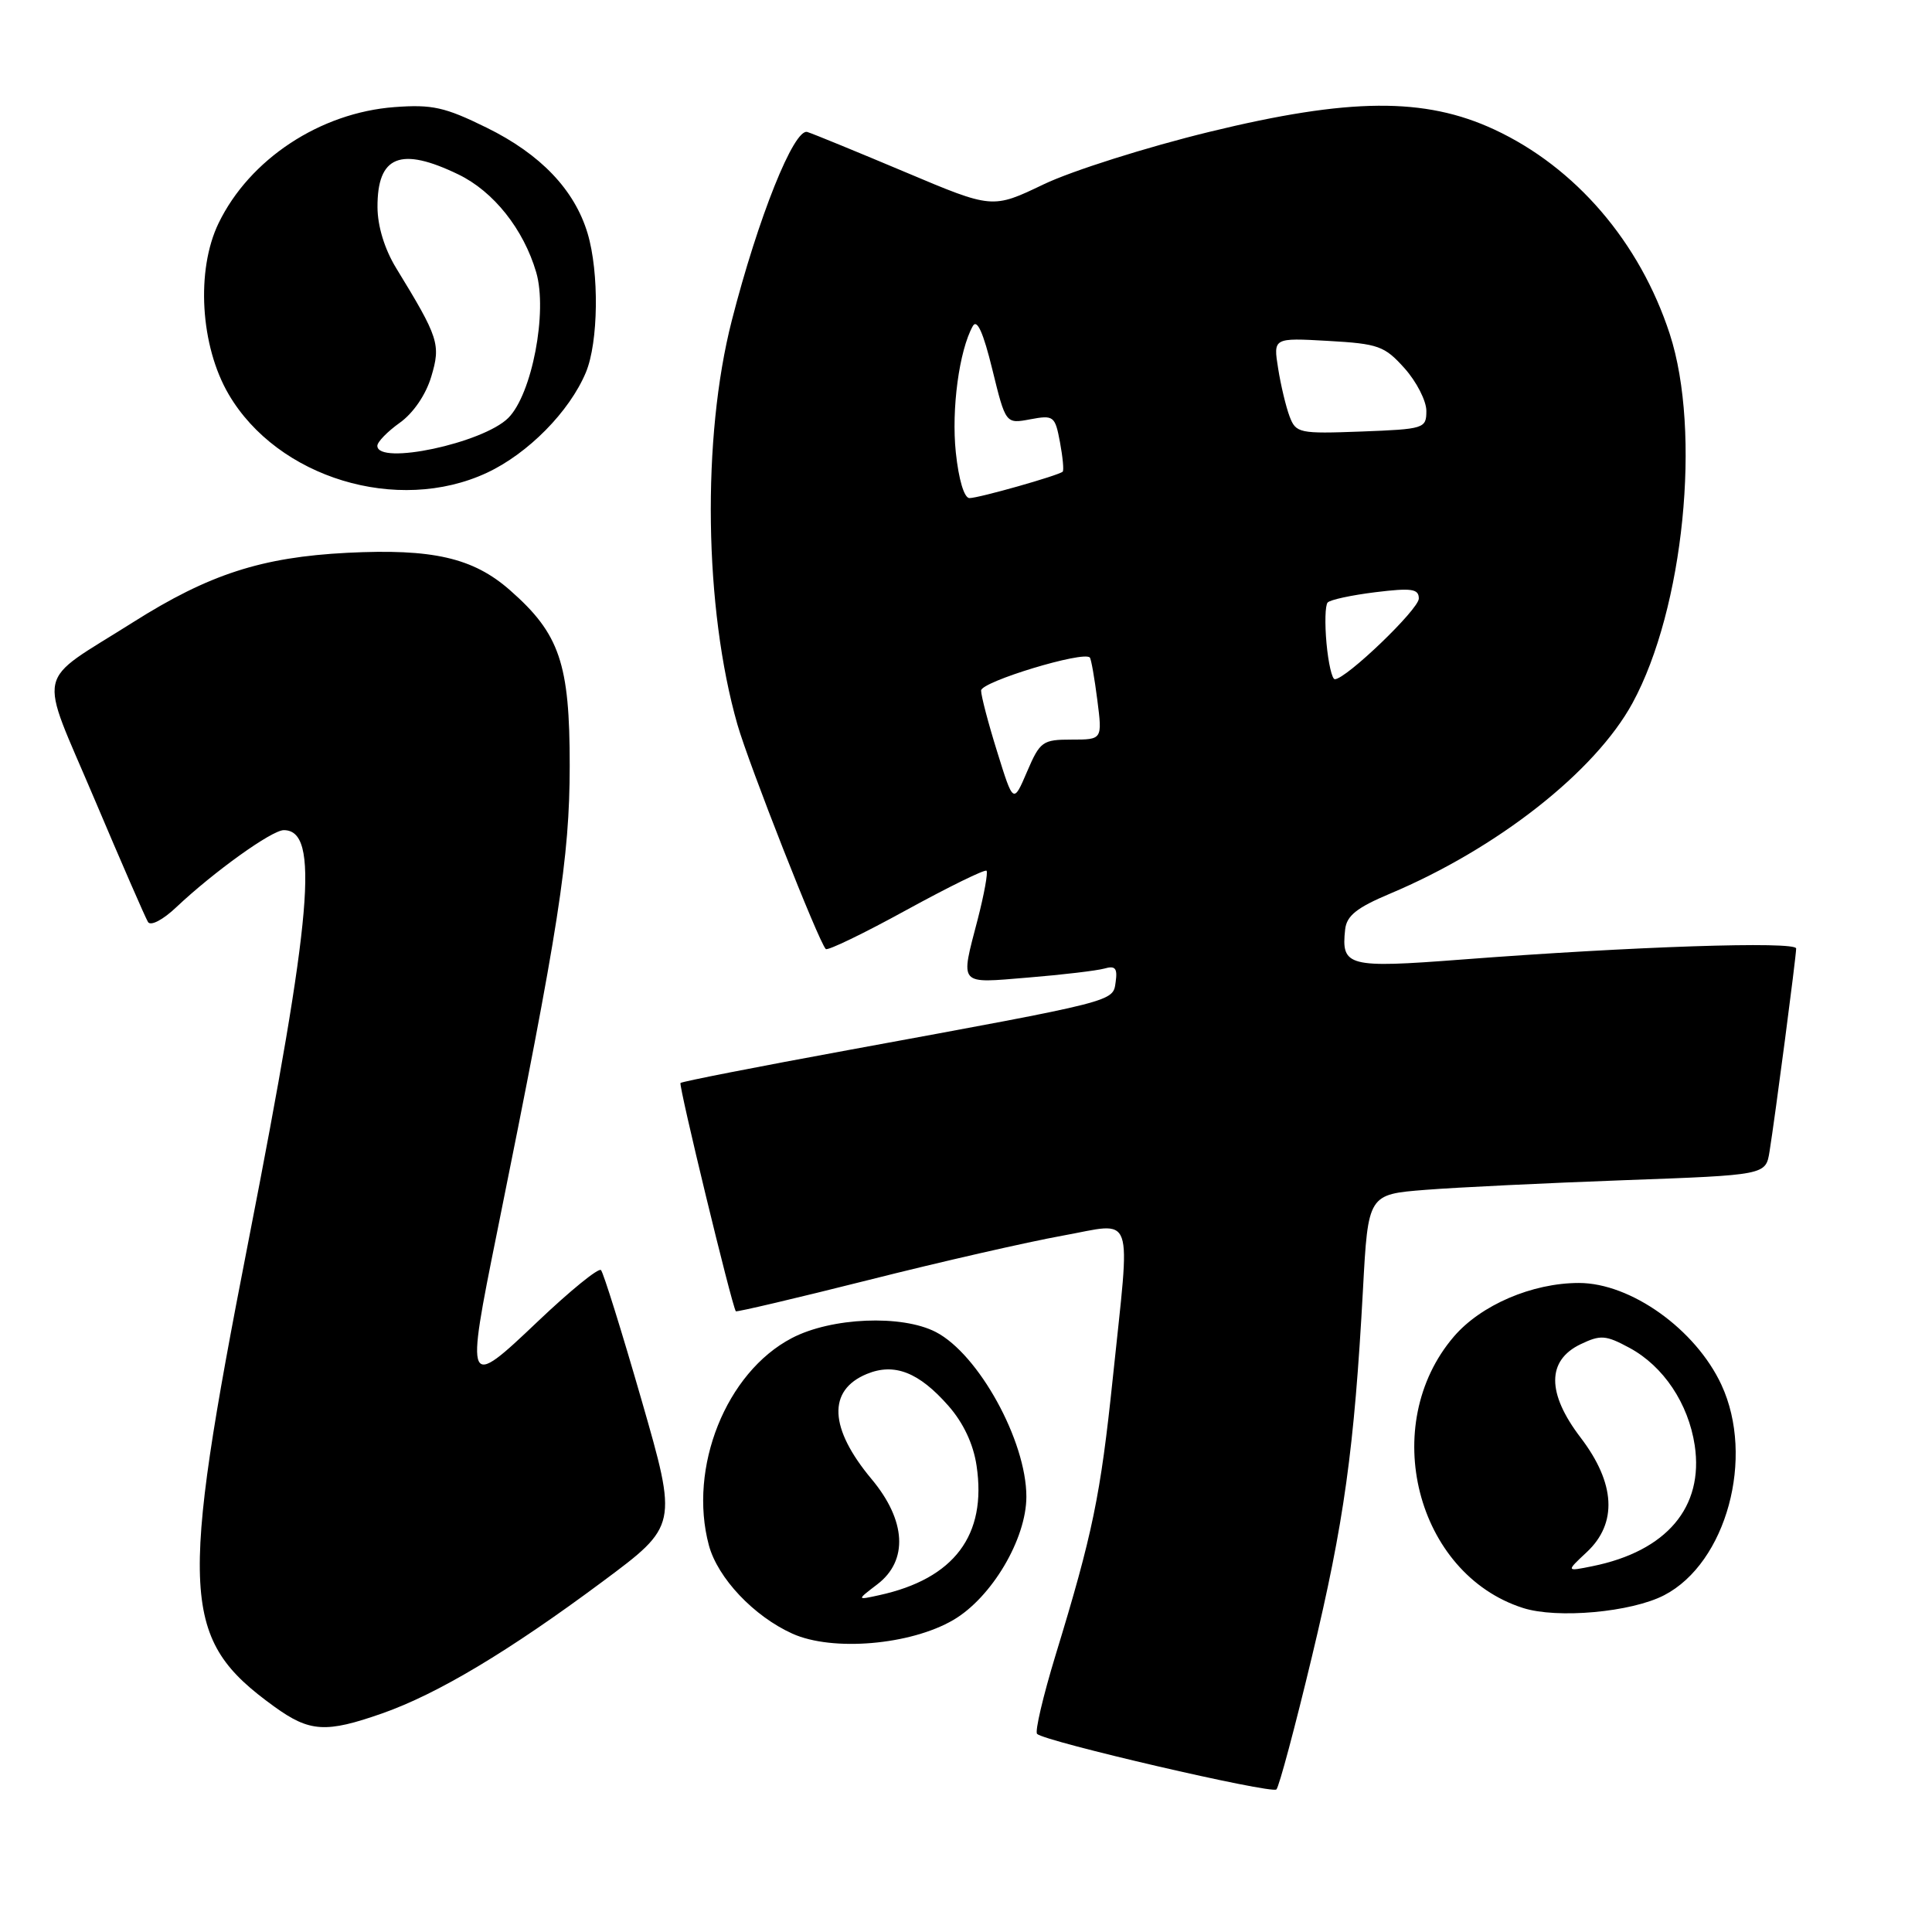 <?xml version="1.0" encoding="UTF-8" standalone="no"?>
<!DOCTYPE svg PUBLIC "-//W3C//DTD SVG 1.1//EN" "http://www.w3.org/Graphics/SVG/1.1/DTD/svg11.dtd" >
<svg xmlns="http://www.w3.org/2000/svg" xmlns:xlink="http://www.w3.org/1999/xlink" version="1.1" viewBox="0 0 256 256">
 <g >
 <path fill="currentColor"
d=" M 173.84 219.50 C 178.10 201.76 179.45 192.00 180.60 170.88 C 181.28 158.26 181.28 158.26 188.89 157.66 C 193.07 157.33 204.93 156.76 215.23 156.38 C 233.97 155.70 233.97 155.70 234.47 152.60 C 235.20 148.08 238.00 126.74 238.00 125.68 C 238.00 124.69 216.31 125.41 193.62 127.15 C 178.59 128.30 177.70 128.07 178.24 123.15 C 178.44 121.34 179.78 120.27 184.15 118.43 C 198.39 112.44 211.37 102.25 216.32 93.15 C 223.11 80.68 225.47 57.20 221.25 44.25 C 217.28 32.08 208.77 22.17 198.00 17.16 C 188.76 12.87 178.80 12.95 160.26 17.47 C 151.93 19.50 142.04 22.63 138.30 24.42 C 131.50 27.68 131.50 27.68 120.01 22.83 C 113.69 20.17 107.83 17.76 106.98 17.49 C 105.22 16.94 100.46 28.82 96.96 42.50 C 92.99 58.01 93.31 80.62 97.71 96.00 C 99.22 101.27 108.48 124.82 109.42 125.75 C 109.67 126.00 114.47 123.68 120.09 120.59 C 125.72 117.51 130.50 115.16 130.72 115.38 C 130.93 115.60 130.41 118.48 129.56 121.78 C 127.24 130.71 126.88 130.30 136.25 129.53 C 140.79 129.16 145.32 128.62 146.33 128.34 C 147.78 127.92 148.09 128.29 147.83 130.12 C 147.45 132.75 148.22 132.56 112.51 139.12 C 100.41 141.34 90.36 143.31 90.17 143.50 C 89.89 143.77 96.95 172.93 97.50 173.75 C 97.59 173.88 105.50 172.02 115.08 169.61 C 124.66 167.19 136.21 164.56 140.75 163.74 C 150.50 161.99 149.80 160.04 147.45 182.62 C 145.82 198.23 144.79 203.22 139.86 219.34 C 138.21 224.76 137.11 229.44 137.42 229.75 C 138.42 230.76 168.48 237.73 169.13 237.11 C 169.48 236.77 171.60 228.85 173.84 219.50 Z  M 50.68 227.02 C 57.99 224.45 67.46 218.78 79.84 209.57 C 89.80 202.16 89.80 202.16 85.01 185.52 C 82.37 176.37 79.95 168.61 79.63 168.29 C 79.30 167.97 75.54 171.03 71.27 175.09 C 61.75 184.14 61.68 183.99 65.86 163.30 C 74.10 122.57 75.47 113.73 75.49 101.50 C 75.50 87.91 74.17 83.99 67.57 78.20 C 62.69 73.91 57.33 72.68 46.00 73.25 C 34.67 73.83 27.69 76.09 17.65 82.44 C 4.46 90.78 5.03 88.20 12.50 105.84 C 16.07 114.27 19.27 121.62 19.61 122.17 C 19.96 122.74 21.59 121.89 23.36 120.21 C 28.34 115.51 36.02 110.00 37.60 110.00 C 42.36 110.00 41.40 121.04 32.91 164.50 C 23.69 211.65 23.99 217.19 36.31 226.11 C 41.03 229.53 43.17 229.66 50.68 227.02 Z  M 126.33 214.65 C 131.41 211.67 136.00 203.92 136.00 198.31 C 136.00 190.93 129.67 179.43 124.00 176.50 C 119.49 174.17 110.15 174.56 104.91 177.31 C 96.21 181.86 91.17 194.47 93.93 204.76 C 95.11 209.11 99.88 214.16 105.00 216.47 C 110.31 218.86 120.64 217.98 126.33 214.65 Z  M 220.52 211.37 C 228.76 207.09 232.56 193.12 228.10 183.50 C 224.69 176.15 216.09 170.00 209.21 170.00 C 203.03 170.00 196.23 172.92 192.64 177.11 C 182.63 188.80 187.65 208.53 201.79 213.06 C 206.32 214.52 216.17 213.63 220.52 211.37 Z  M 64.51 62.65 C 69.96 60.11 75.46 54.54 77.63 49.35 C 79.30 45.36 79.41 36.11 77.86 30.92 C 76.13 25.15 71.63 20.43 64.49 16.92 C 58.95 14.19 57.26 13.82 52.28 14.19 C 42.41 14.93 33.06 21.10 28.96 29.58 C 25.95 35.81 26.54 45.83 30.30 52.25 C 36.79 63.33 52.68 68.16 64.51 62.65 Z  M 132.14 99.64 C 130.96 95.87 130.00 92.21 130.00 91.50 C 130.00 90.33 143.62 86.20 144.41 87.13 C 144.59 87.33 145.03 89.86 145.40 92.75 C 146.07 98.00 146.07 98.00 141.99 98.00 C 138.15 98.00 137.81 98.24 136.09 102.25 C 134.27 106.50 134.27 106.50 132.14 99.64 Z  M 175.77 85.25 C 175.53 82.64 175.59 80.20 175.92 79.84 C 176.24 79.47 179.09 78.86 182.25 78.47 C 187.06 77.88 188.00 78.02 188.00 79.31 C 188.00 80.74 178.35 90.00 176.87 90.00 C 176.50 90.00 176.01 87.86 175.77 85.25 Z  M 126.65 59.94 C 126.05 54.20 127.10 46.44 128.90 43.21 C 129.46 42.21 130.29 44.05 131.49 48.96 C 133.26 56.17 133.26 56.17 136.51 55.56 C 139.62 54.98 139.80 55.12 140.45 58.58 C 140.82 60.57 140.99 62.34 140.81 62.50 C 140.28 63.00 129.70 66.00 128.46 66.00 C 127.76 66.00 127.03 63.56 126.65 59.94 Z  M 170.88 55.19 C 170.40 53.92 169.71 51.05 169.36 48.82 C 168.71 44.76 168.71 44.76 175.97 45.17 C 182.66 45.55 183.46 45.84 186.12 48.81 C 187.70 50.58 189.00 53.12 189.00 54.44 C 189.00 56.78 188.73 56.86 180.38 57.18 C 172.15 57.49 171.72 57.39 170.88 55.19 Z  M 116.25 209.93 C 120.37 206.79 120.08 201.48 115.49 195.99 C 109.86 189.25 109.63 184.22 114.85 182.06 C 118.50 180.55 121.76 181.82 125.68 186.29 C 127.65 188.53 128.98 191.35 129.40 194.21 C 130.78 203.42 126.44 209.20 116.50 211.37 C 113.50 212.03 113.50 212.03 116.25 209.93 Z  M 210.25 205.67 C 214.35 201.84 214.06 196.55 209.44 190.49 C 204.94 184.60 204.95 180.26 209.45 178.11 C 212.09 176.85 212.77 176.90 215.92 178.60 C 220.42 181.03 223.72 185.97 224.56 191.52 C 225.78 199.71 220.84 205.54 211.00 207.53 C 207.50 208.24 207.50 208.24 210.25 205.67 Z  M 50.00 59.07 C 50.00 58.56 51.34 57.18 52.97 56.02 C 54.76 54.75 56.43 52.30 57.14 49.92 C 58.43 45.63 58.14 44.75 52.48 35.50 C 50.96 33.01 50.03 29.97 50.02 27.45 C 49.99 20.64 53.07 19.40 60.75 23.12 C 65.40 25.37 69.37 30.36 71.05 36.08 C 72.58 41.31 70.49 52.24 67.35 55.38 C 64.00 58.72 50.00 61.70 50.00 59.07 Z "/>
</g>
</svg>